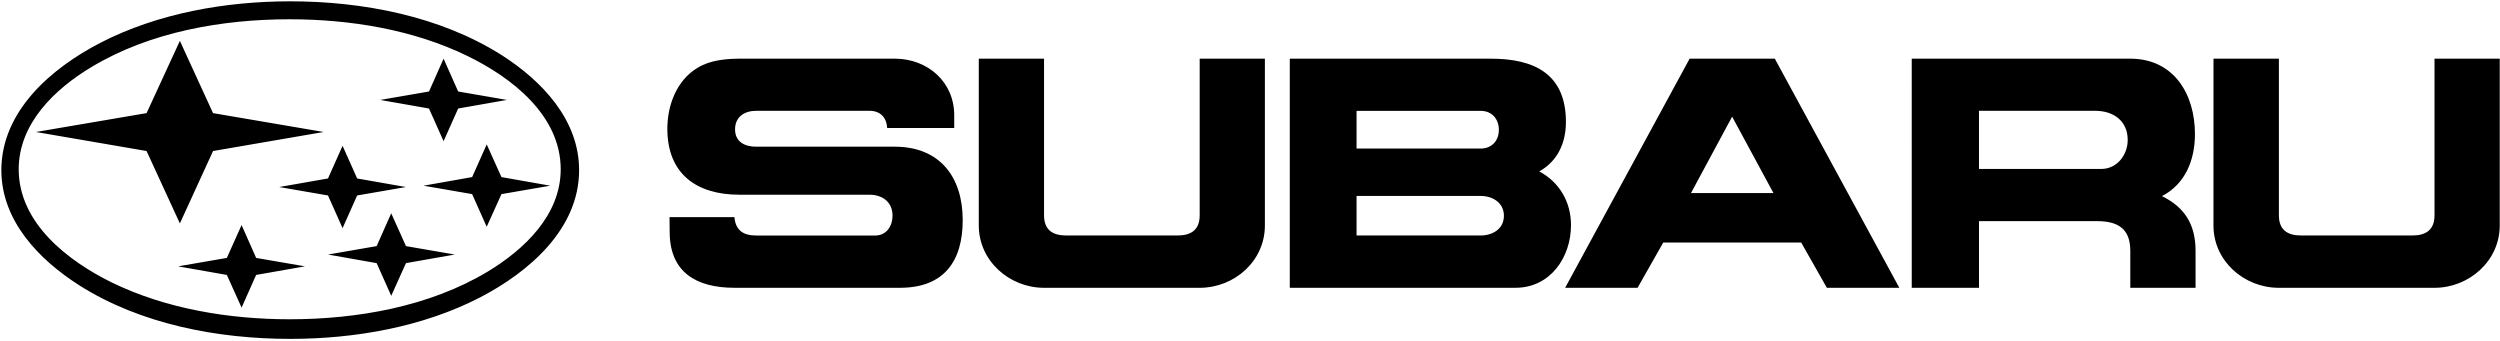 <?xml version="1.0" encoding="UTF-8" standalone="no"?>
<!DOCTYPE svg PUBLIC "-//W3C//DTD SVG 1.1//EN" "http://www.w3.org/Graphics/SVG/1.1/DTD/svg11.dtd">
<svg width="100%" height="100%" viewBox="0 0 924 126" version="1.1" xmlns="http://www.w3.org/2000/svg" xmlns:xlink="http://www.w3.org/1999/xlink" xml:space="preserve" xmlns:serif="http://www.serif.com/" style="fill-rule:evenodd;clip-rule:evenodd;stroke-linejoin:round;stroke-miterlimit:2;">
    <g id="Artboard1" transform="matrix(0.975,0,0,0.728,-111.113,-220.682)">
        <rect x="114" y="303" width="947.538" height="173" style="fill:none;"/>
        <g transform="matrix(1.026,0,0,1.373,-27.586,-159.706)">
            <path fill= "hsla(212, 77%, 20%, 1.00)" d="M499.595,358.798L523.705,358.798L523.705,416.703C523.705,422.028 526.766,424.179 531.928,424.179L572.986,424.179C578.141,424.179 581.209,422.028 581.209,416.703L581.209,358.798L605.3,358.798L605.3,420.504C605.3,433.6 594.073,443.523 581.202,443.523L523.699,443.523C510.885,443.523 499.595,433.544 499.595,420.504L499.595,358.798ZM385.328,417.386L409.313,417.386C409.708,422.21 412.543,424.186 417.31,424.186L461.379,424.186C465.462,424.186 467.726,420.679 467.726,416.872C467.726,411.773 463.988,409.101 459.164,409.101L411.126,409.101C395.301,409.101 384.525,401.386 384.525,384.715C384.525,376.04 387.931,366.852 395.646,362.198C400.463,359.243 406.359,358.792 411.922,358.792L468.516,358.792C480.772,358.792 490.632,367.466 490.519,379.942L490.519,384.42L465.744,384.42C465.518,380.563 463.248,378.072 459.171,378.072L417.373,378.072C413.12,378.072 409.545,380.224 409.545,384.934C409.545,389.588 413.177,391.344 417.316,391.344L468.529,391.344C485.087,391.344 493.655,402.409 493.655,418.515C493.655,433.939 486.505,443.516 470.511,443.516L409.319,443.516C395.364,443.516 385.498,437.909 385.385,423.05L385.328,417.386ZM955.783,358.798L979.944,358.798L979.944,416.703C979.944,422.028 983.011,424.179 988.166,424.179L1029.22,424.179C1034.37,424.179 1037.44,422.028 1037.44,416.703L1037.44,358.798L1061.54,358.798L1061.54,420.504C1061.54,433.537 1050.26,443.523 1037.44,443.523L979.931,443.523C967.061,443.523 955.771,433.6 955.771,420.504L955.783,358.798ZM752.47,426.795L742.999,443.516L716.236,443.516L762.23,358.798L793.704,358.798L839.704,443.516L812.928,443.516L803.457,426.795L752.47,426.795ZM777.936,380.236L762.738,408.48L793.196,408.48L777.936,380.236ZM614.501,358.798L688.795,358.798C704.727,358.798 716.525,364.355 716.525,382.218C716.525,389.933 713.47,396.682 706.665,400.483C714.141,404.453 718.4,411.817 718.4,420.322C718.4,432.289 710.735,443.516 697.871,443.516L614.501,443.516L614.501,358.798ZM639.17,424.179L684.994,424.179C689.466,424.179 693.612,421.746 693.612,416.866C693.612,412.043 689.416,409.553 684.994,409.553L639.17,409.553L639.17,424.179ZM639.17,392.034L684.994,392.034C689.128,392.034 691.743,389.143 691.743,385.116C691.743,381.089 689.19,378.091 684.994,378.091L639.17,378.091L639.17,392.034ZM844.289,358.798L925.043,358.798C941.156,358.798 948.928,371.957 948.928,386.647C948.928,396.168 945.472,405.074 936.735,409.622C945.246,413.755 949.154,420.278 949.154,429.812L949.154,443.529L925.043,443.529L925.043,429.818C925.043,421.764 920.571,418.873 912.794,418.873L869.139,418.873L869.139,443.529L844.295,443.529L844.289,358.798ZM869.133,399.573L914.33,399.573C920.163,399.573 924.084,394.355 924.084,388.854C924.084,381.823 918.865,378.079 912.116,378.079L869.133,378.079L869.133,399.573ZM245.195,337.592C271.908,337.592 300.547,343.036 323.34,357.5C338.143,366.971 351.923,381.321 351.923,400.025C351.923,421.865 333.269,437.746 315.4,447.041C294.137,458.049 269.011,462.408 245.189,462.408C218.482,462.408 189.9,457.027 167.1,442.507C152.298,433.036 138.462,418.685 138.462,400.025C138.462,378.085 157.065,362.26 174.984,352.959C196.31,341.957 221.38,337.592 245.195,337.592ZM244.969,344.228C220.132,344.228 193.362,348.875 171.811,361.859C158.257,369.969 144.872,382.733 144.872,399.686C144.872,419.601 163.017,433.537 179.237,441.541C199.314,451.344 222.791,455.158 244.969,455.158C269.857,455.158 296.633,450.497 318.185,437.514C331.682,429.348 345.124,416.646 345.124,399.693C345.124,379.735 327.028,365.779 310.758,357.845C290.675,348.022 267.198,344.228 244.969,344.228ZM151.225,385.906L192.114,378.932L204.42,352.219L216.676,378.932L257.558,385.906L216.676,392.944L204.42,419.713L192.114,392.944L151.225,385.906ZM241.112,406.26L259.145,403.092L264.532,391.012L269.92,403.092L287.959,406.26L269.92,409.377L264.532,421.463L259.145,409.377L241.112,406.26ZM278.432,374.052L296.464,370.935L301.852,358.804L307.24,370.935L325.272,374.052L307.24,377.226L301.852,389.312L296.458,377.226L278.432,374.052ZM259.145,431.223L277.121,428.106L282.508,415.969L287.953,428.106L305.985,431.223L287.953,434.397L282.508,446.483L277.121,434.397L259.145,431.223ZM203.742,435.588L221.775,432.471L227.219,420.322L232.601,432.471L250.64,435.588L232.601,438.762L227.219,450.849L221.775,438.762L203.742,435.588ZM294.426,405.764L312.402,402.584L317.789,390.504L323.234,402.584L341.266,405.764L323.234,408.881L317.783,420.949L312.395,408.875L294.426,405.764Z" style="fill-rule:nonzero;"/>
        </g>
    </g>
</svg>
